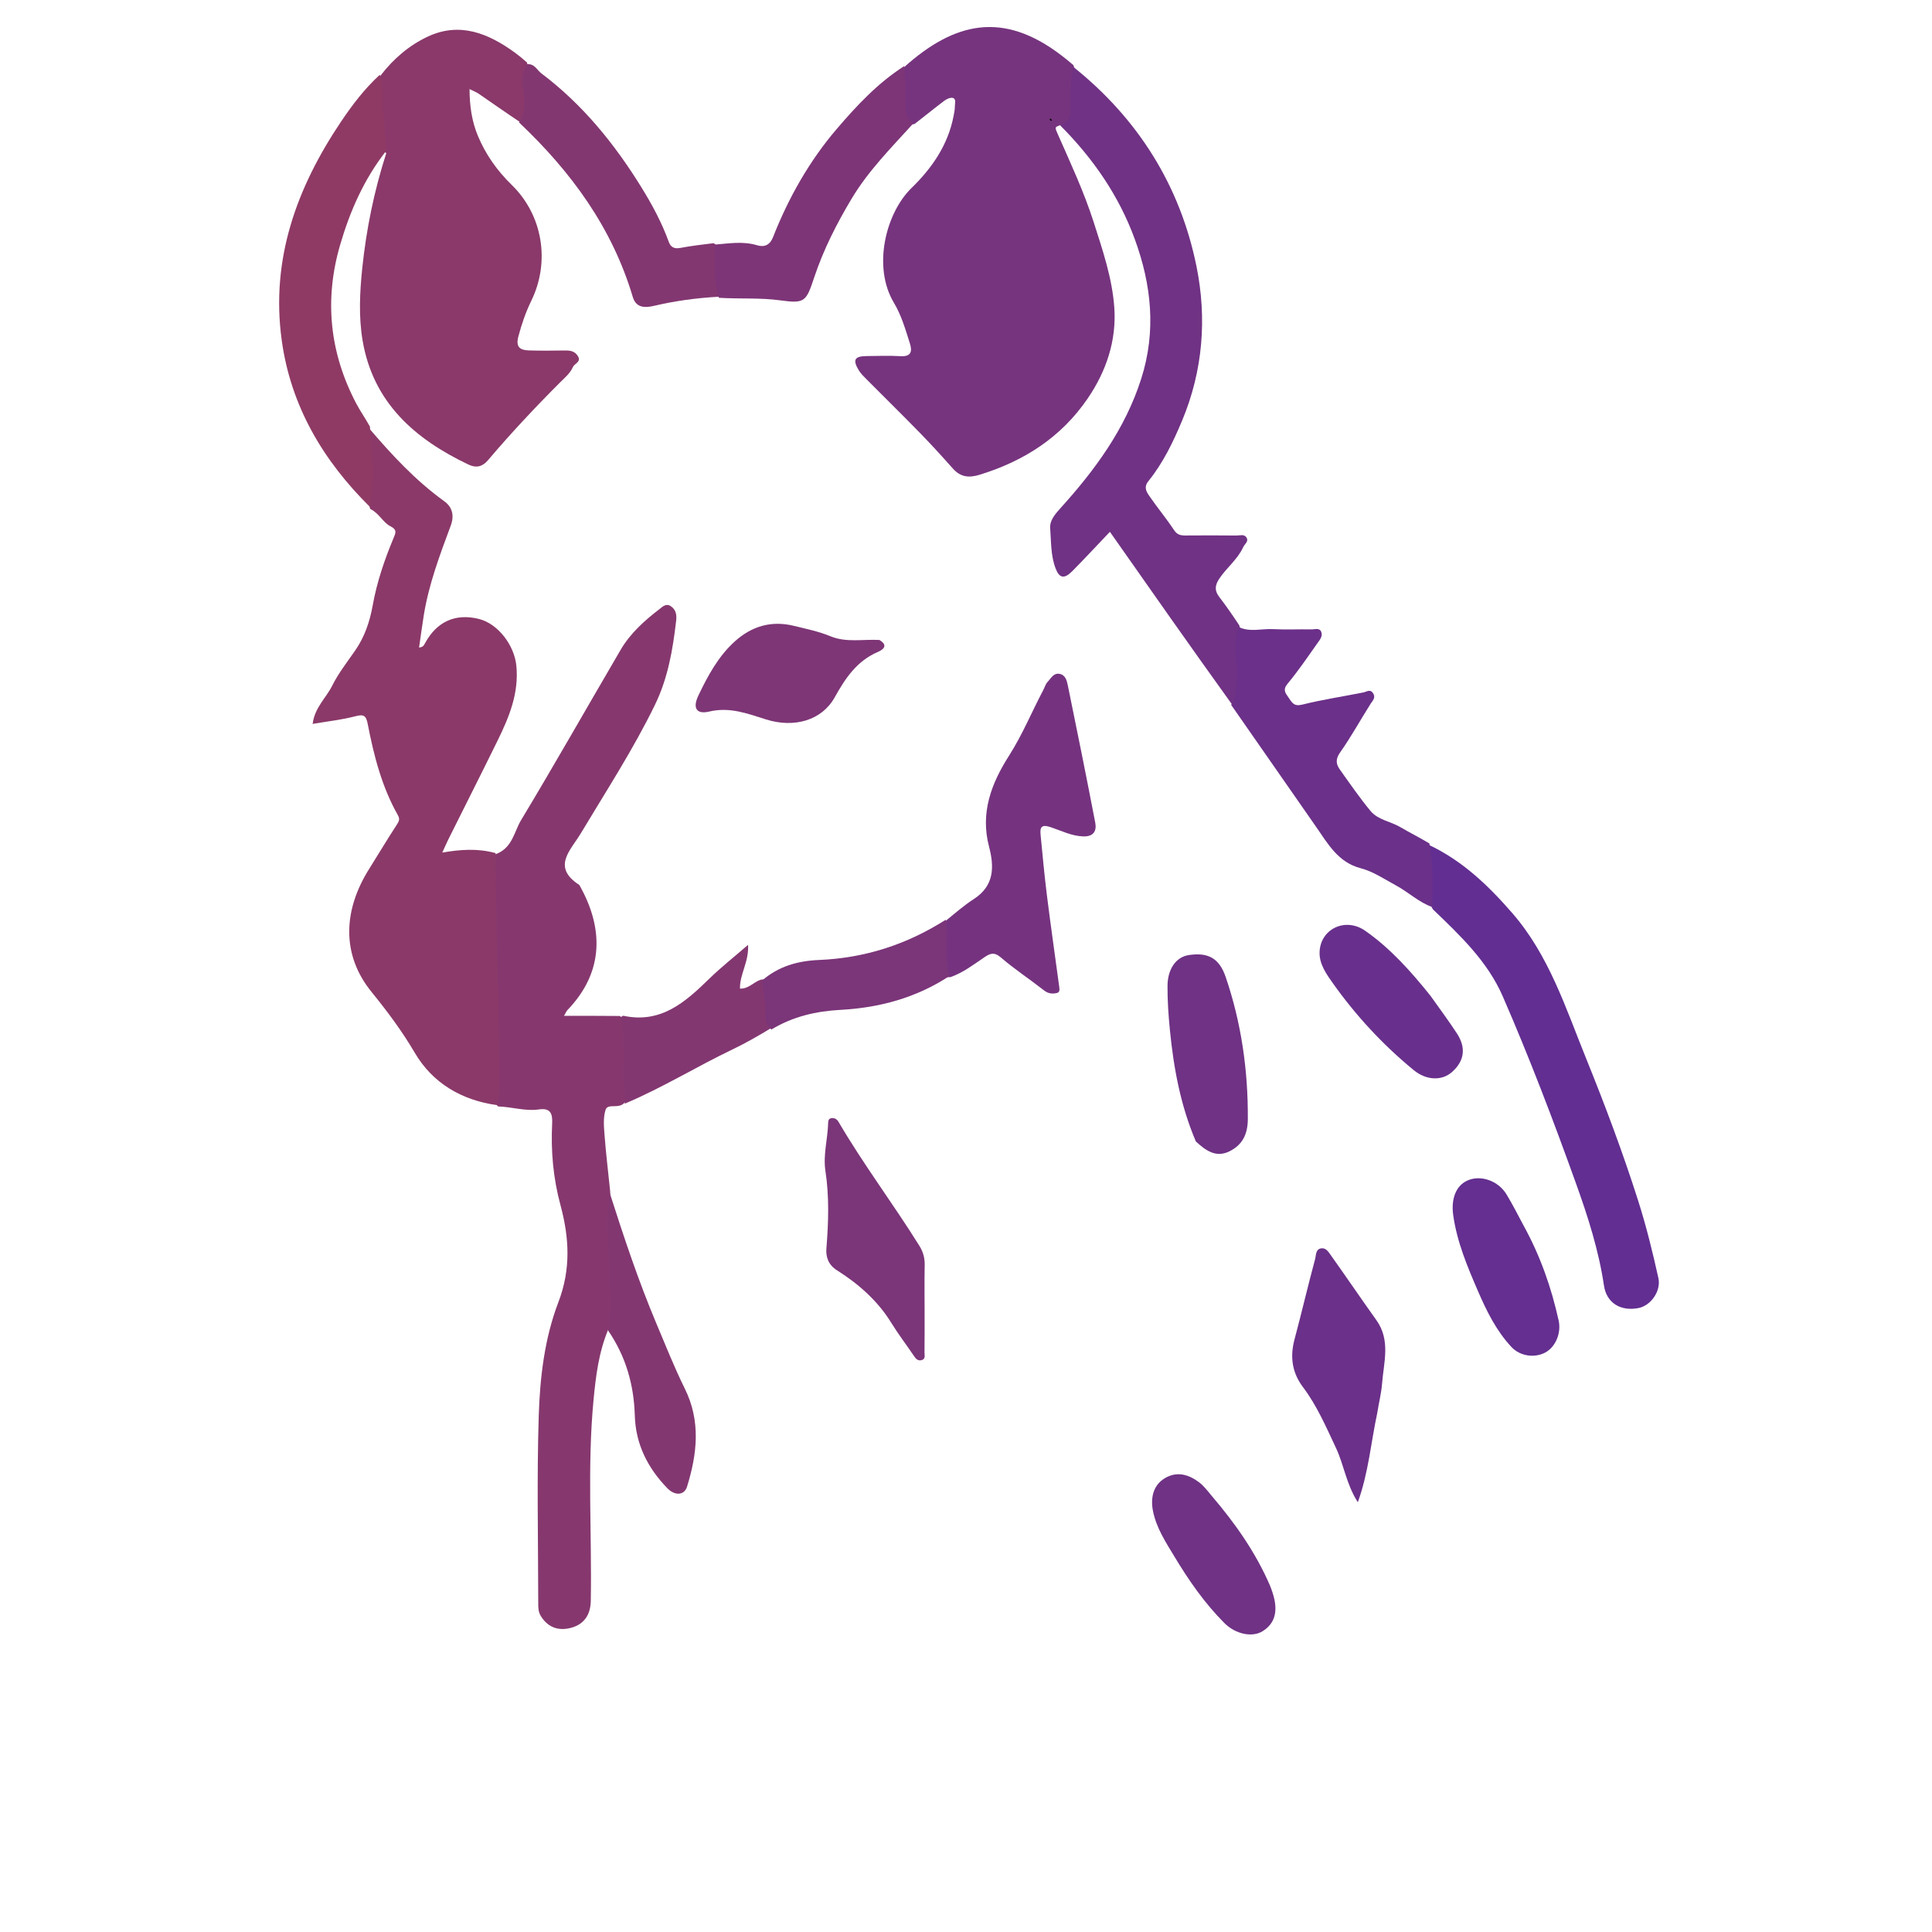 <?xml version="1.0" encoding="utf-8"?>
<svg version="1.1" id="Layer_1" xmlns="http://www.w3.org/2000/svg" x="0px" y="0px" width="100%" viewBox="0 0 700 700" enable-background="new 0 0 700 700">
  <path fill="#76347E" opacity="1" stroke="none" d=" M327.633,24.281 C345.912,7.919 363.449,3.962 384.462,19.988 C385.891,21.078 387.307,22.185 388.887,23.582 C391.508,30.314 390.549,36.987 390.174,43.559 C389.963,47.25 387.328,46.727 384.37,45.286 C382.092,46.051 382.124,46.037 383.206,48.493 C387.841,59.018 392.717,69.434 396.243,80.425 C399.506,90.602 402.995,100.84 403.736,111.457 C404.566,123.357 400.854,134.492 394.053,144.429 C384.442,158.475 371.02,167.056 354.937,172.015 C350.948,173.245 347.962,172.83 345.19,169.707 C341.344,165.373 337.44,161.084 333.395,156.937 C326.998,150.378 320.454,143.963 313.998,137.461 C312.952,136.408 311.846,135.337 311.098,134.079 C308.894,130.375 309.622,129.079 313.858,129.015 C318.022,128.953 322.197,128.821 326.349,129.046 C330.215,129.255 330.559,127.229 329.658,124.398 C328.06,119.379 326.612,114.26 323.885,109.712 C316.054,96.648 320.93,77.186 330.297,68.077 C337.707,60.872 343.505,52.481 345.503,42.005 C345.718,40.877 345.97,39.727 345.956,38.59 C345.943,37.51 346.537,35.909 345.273,35.496 C344.418,35.217 343.006,35.854 342.154,36.495 C338.605,39.16 335.173,41.983 331.4,44.9 C327.589,45.854 325.673,44.534 325.688,40.852 C325.71,35.412 324.384,29.828 327.633,24.281 z"/>
  <path fill="#86386E" opacity="1" stroke="none" d=" M226.324,399.492 C224.196,401.985 220.247,399.629 219.43,402.067 C218.472,404.924 218.816,408.323 219.054,411.452 C219.552,418.007 220.351,424.538 221.064,431.514 C221.395,441.021 223.804,449.893 223.487,459.042 C223.299,464.493 223.549,469.965 223.444,475.426 C223.4,477.745 223.392,480.151 220.408,481.625 C216.894,490.033 215.871,498.65 215.049,507.248 C212.737,531.461 214.474,555.748 214.057,579.999 C213.97,585.051 211.654,588.408 207.174,589.712 C202.829,590.976 198.767,589.986 196.019,585.637 C195.014,584.047 195.015,582.538 195.013,580.918 C194.995,558.276 194.482,535.617 195.193,512.997 C195.63,499.073 197.301,484.895 202.29,471.864 C206.921,459.767 206.256,448.436 203.034,436.497 C200.445,426.905 199.553,417.006 200.054,407.061 C200.241,403.34 199.37,401.365 195.195,401.974 C190.371,402.677 185.67,401.07 180.446,400.883 C178.719,399.131 178.535,397.16 178.524,395.14 C178.382,369.05 176.884,342.978 177.508,316.879 C177.567,314.396 177.104,311.732 179.642,309.462 C185.679,307.236 186.265,301.352 188.771,297.191 C201.071,276.774 212.819,256.024 224.861,235.45 C228.406,229.394 233.597,224.766 239.109,220.554 C240.093,219.802 241.373,218.471 243.091,219.66 C245.047,221.013 245.207,222.951 244.974,224.976 C243.766,235.442 241.997,245.736 237.308,255.37 C229.444,271.529 219.648,286.559 210.442,301.932 C206.689,308.199 199.824,314.1 209.907,320.648 C218.455,335.72 219.25,351.79 205.598,365.968 C205.279,366.299 205.106,366.77 204.348,368.045 C211.309,368.045 217.688,368.045 224.532,368.106 C227.27,369.734 228.565,371.714 228.509,374.66 C228.388,380.949 228.517,387.242 228.454,393.535 C228.433,395.663 227.877,397.479 226.324,399.492 z"/>
  <path fill="#8B3969" opacity="1" stroke="none" d=" M179.577,309.1 C179.509,336.151 180.85,363.112 180.997,390.089 C181.015,393.422 181.057,396.76 180.104,400.418 C167.319,398.637 156.779,392.503 150.298,381.468 C145.654,373.562 140.377,366.49 134.604,359.383 C123.669,345.923 124.286,329.81 133.818,314.718 C137.153,309.438 140.323,304.052 143.752,298.834 C144.583,297.569 144.961,296.779 144.153,295.351 C138.341,285.078 135.457,273.791 133.238,262.341 C132.623,259.17 131.751,258.727 128.693,259.528 C123.821,260.805 118.755,261.346 113.28,262.282 C114.006,256.36 118.138,252.889 120.339,248.479 C122.596,243.955 125.78,239.879 128.684,235.694 C132.128,230.731 133.983,225.224 135.041,219.321 C136.551,210.896 139.304,202.82 142.595,194.936 C143.356,193.114 143.968,191.934 141.493,190.692 C138.723,189.302 137.358,185.934 134.13,184.386 C131.423,175.585 133.064,166.719 131.806,158.09 C131.645,156.99 131.907,155.759 133.542,154.96 C141.971,164.86 150.581,174.117 160.99,181.627 C163.845,183.687 164.694,186.736 163.307,190.46 C159.361,201.054 155.367,211.658 153.55,222.898 C152.927,226.757 152.418,230.635 151.842,234.602 C153.239,234.511 153.59,233.809 153.988,233.07 C158.209,225.226 164.989,222.156 173.437,224.233 C180.493,225.968 186.366,233.835 187.087,241.218 C188.051,251.096 184.528,259.675 180.378,268.145 C174.499,280.142 168.458,292.059 162.5,304.018 C161.772,305.481 161.13,306.987 160.251,308.9 C166.851,307.776 173.03,307.302 179.577,309.1 z"/>
  <path fill="#8A396A" opacity="1" stroke="none" d=" M137.884,27.366 C142.634,21.178 148.38,16.353 155.018,13.25 C166.592,7.838 176.947,12.081 186.531,19.05 C187.979,20.104 189.366,21.242 190.943,22.645 C192.521,28.742 192.737,34.634 192.267,40.536 C192.116,42.44 191.628,44.598 188.349,44.186 C183.076,40.681 178.269,37.296 173.429,33.956 C172.644,33.414 171.719,33.073 170.126,32.269 C170.143,38.498 170.983,44.03 173.15,49.228 C175.966,55.988 180.133,61.853 185.436,67.026 C196.671,77.987 199.397,94.857 192.498,108.981 C190.47,113.134 189.008,117.434 187.815,121.911 C186.805,125.702 188.373,126.853 191.547,126.956 C195.874,127.097 200.21,127.054 204.54,126.981 C206.47,126.949 208.19,127.158 209.329,128.938 C210.746,131.15 208.194,131.634 207.594,132.969 C206.534,135.323 204.579,136.903 202.827,138.656 C193.8,147.689 185.069,156.996 176.811,166.74 C174.841,169.065 172.607,169.686 169.775,168.341 C150.262,159.068 135.187,145.859 131.375,123.375 C129.914,114.762 130.349,105.848 131.248,97.202 C132.707,83.177 135.504,69.323 139.954,55.49 C137.911,54.144 136.869,52.265 136.849,50.307 C136.768,42.786 134.449,35.138 137.884,27.366 z"/>
  <path fill="#703284" opacity="1" stroke="none" d=" M384.044,45.338 C387.194,44.524 387.892,42.194 387.973,39.329 C388.109,34.448 387.608,29.525 388.949,24.296 C412.27,42.954 427.571,67.188 433.514,96.525 C437.324,115.336 435.868,134.3 428.286,152.43 C425.029,160.219 421.393,167.75 416.086,174.325 C414.323,176.509 415.352,178.144 416.41,179.683 C419.294,183.882 422.565,187.819 425.381,192.06 C426.504,193.751 427.735,194.029 429.473,194.016 C435.636,193.967 441.8,193.964 447.963,194.031 C449.207,194.045 450.798,193.418 451.629,194.757 C452.526,196.203 450.962,197.088 450.437,198.239 C448.408,202.687 444.46,205.648 441.803,209.618 C440.205,212.006 439.955,213.936 441.743,216.257 C444.242,219.503 446.567,222.884 449.01,226.553 C451.566,235.246 450.22,243.805 450.376,252.276 C450.413,254.329 449.181,255.668 446.37,255.218 C431.486,234.527 417.068,213.972 402.138,192.687 C397.49,197.563 393.09,202.301 388.55,206.899 C385.593,209.894 383.812,209.549 382.424,205.855 C380.668,201.183 380.876,196.18 380.494,191.33 C380.283,188.643 382.214,186.345 384.203,184.147 C396.742,170.288 407.666,155.45 413.475,137.266 C419,119.969 417.194,103.149 411.135,86.603 C405.39,70.913 396.072,57.39 384.044,45.338 z"/>
  <path fill="#622E92" opacity="1" stroke="none" d=" M517.531,306.04 C529.927,311.851 539.297,320.919 547.882,330.776 C561.25,346.124 567.318,365.335 574.768,383.717 C581.604,400.585 587.993,417.648 593.528,435.009 C596.47,444.234 598.769,453.628 600.867,463.067 C601.902,467.723 598.159,473.071 593.622,473.941 C587.203,475.173 582.086,472.112 581.145,465.785 C579.251,453.041 575.356,440.88 571.031,428.832 C562.826,405.979 554.182,383.291 544.487,361.023 C538.953,348.312 529.099,338.994 519.108,329.41 C515.148,321.744 515.813,313.994 517.531,306.04 z"/>
  <path fill="#75337F" opacity="1" stroke="none" d=" M342.712,333.589 C346.272,330.672 349.399,327.955 352.845,325.731 C360.267,320.94 360.272,314.087 358.351,306.772 C355.12,294.469 359.159,283.88 365.621,273.749 C370.424,266.218 373.818,257.943 377.971,250.068 C378.51,249.048 378.825,247.825 379.59,247.028 C380.796,245.773 381.724,243.724 383.926,244.156 C386.065,244.575 386.546,246.644 386.893,248.339 C390.288,264.893 393.64,281.457 396.828,298.052 C397.398,301.019 396.264,303.153 392.525,303.046 C388.267,302.924 384.547,300.993 380.693,299.706 C377.333,298.585 376.762,299.694 377.026,302.444 C377.735,309.823 378.417,317.208 379.339,324.562 C380.728,335.642 382.312,346.698 383.811,357.765 C383.927,358.618 383.942,359.556 382.923,359.784 C381.278,360.153 379.795,360.034 378.278,358.846 C373.1,354.789 367.568,351.161 362.591,346.881 C360.178,344.805 358.687,345.468 356.633,346.852 C352.816,349.424 349.174,352.301 344.456,354.013 C342.387,354.243 340.941,353.691 340.891,351.842 C340.73,345.851 339.046,339.703 342.712,333.589 z"/>
  <path fill="#8F3A65" opacity="1" stroke="none" d=" M137.591,27.103 C139.699,31.455 138.347,36.195 138.912,40.805 C139.458,45.257 139.572,49.762 139.906,54.673 C131.796,65.055 126.765,76.624 123.22,88.788 C117.432,108.649 119.432,127.899 129.103,146.249 C130.547,148.99 132.352,151.54 134.016,154.532 C134.889,164.352 135.88,173.817 134.07,183.7 C117.166,167.006 105.337,147.235 102.057,123.16 C98.063,93.844 107.488,67.99 123.553,44.082 C127.591,38.071 131.986,32.267 137.591,27.103 z"/>
  <path fill="#6B3089" opacity="1" stroke="none" d=" M517.877,305.578 C519.463,313.262 518.908,320.726 518.963,328.639 C514.146,327.001 510.365,323.275 505.742,320.781 C501.552,318.521 497.578,315.77 492.963,314.565 C484.814,312.437 481.146,305.751 476.862,299.602 C466.658,284.956 456.44,270.32 446.066,255.381 C448.283,252.506 447.72,249.267 448.042,246.174 C448.688,239.977 446.286,233.674 448.899,227.229 C452.953,229.116 457.188,227.727 461.26,227.944 C465.906,228.191 470.577,227.947 475.234,228.041 C476.433,228.065 478.105,227.332 478.73,228.994 C479.32,230.565 478.152,231.874 477.329,233.037 C473.822,237.996 470.403,243.042 466.529,247.705 C464.687,249.923 465.684,251.029 466.864,252.738 C468.11,254.543 468.786,256.051 471.794,255.302 C479.098,253.484 486.574,252.361 493.966,250.887 C495.205,250.64 496.417,249.555 497.472,251.137 C498.565,252.776 497.361,253.801 496.547,255.084 C492.854,260.903 489.535,266.978 485.563,272.594 C483.842,275.026 484.022,276.803 485.443,278.798 C489.064,283.879 492.605,289.042 496.579,293.84 C499.262,297.079 503.784,297.583 507.309,299.653 C510.706,301.648 514.241,303.411 517.877,305.578 z"/>
  <path fill="#833771" opacity="1" stroke="none" d=" M188.048,44.35 C190.518,40.571 190.124,36.614 189.58,32.686 C189.142,29.527 189.027,26.464 190.919,23.275 C193.664,22.953 194.513,25.355 196.174,26.607 C211.087,37.844 222.624,52.07 232.375,67.836 C236.267,74.129 239.782,80.634 242.306,87.623 C243.05,89.685 244.4,90.226 246.555,89.816 C250.395,89.084 254.286,88.623 258.578,88.108 C260.707,89.478 261.573,91.207 261.41,93.357 C261.061,97.963 262.652,102.665 260.365,107.513 C252.234,107.971 244.606,109.019 237.032,110.797 C234.023,111.504 230.517,111.796 229.274,107.615 C221.822,82.553 207.014,62.296 188.048,44.35 z"/>
  <path fill="#7D3577" opacity="1" stroke="none" d=" M260.465,107.898 C258.364,101.653 259.22,95.339 259.001,88.625 C264.101,88.204 269.209,87.327 274.289,88.856 C276.847,89.626 278.9,88.918 280.086,85.913 C285.735,71.593 293.251,58.282 303.281,46.588 C310.441,38.239 317.955,30.14 327.609,23.948 C327.983,28.528 328.001,33.171 328.039,37.814 C328.061,40.361 328.428,42.793 330.825,44.81 C322.941,53.498 314.643,61.829 308.55,72.004 C303.124,81.064 298.359,90.442 295.011,100.484 C292.086,109.262 291.659,110.058 282.783,108.832 C275.466,107.822 268.204,108.36 260.465,107.898 z"/>
  <path fill="#6B3089" opacity="1" stroke="none" d=" M499.002,511.97 C496.695,522.738 495.879,533.408 491.968,544.296 C487.767,537.735 486.943,530.763 484.058,524.638 C480.48,517.04 477.172,509.318 472.075,502.551 C468.128,497.311 467.343,491.584 469.029,485.276 C471.613,475.607 473.888,465.856 476.49,456.193 C476.863,454.807 476.63,452.481 478.854,452.282 C480.516,452.133 481.444,453.75 482.262,454.897 C487.793,462.66 493.138,470.555 498.683,478.307 C503.918,485.624 501.347,493.58 500.745,501.349 C500.48,504.767 499.606,508.137 499.002,511.97 z"/>
  <path fill="#7B3579" opacity="1" stroke="none" d=" M334.999,474.999 C334.997,480.326 335.031,485.154 334.964,489.981 C334.949,491.022 335.454,492.487 333.788,492.834 C332.435,493.116 331.745,492.189 331.051,491.159 C328.39,487.207 325.47,483.419 322.98,479.365 C318.018,471.282 311.082,465.202 303.24,460.245 C299.938,458.157 299.194,455.159 299.42,452.353 C300.178,442.93 300.488,433.595 299.061,424.198 C298.184,418.422 299.902,412.679 300.051,406.895 C300.073,406.05 300.217,405.246 301.324,405.123 C302.48,404.995 303.301,405.588 303.813,406.466 C312.863,421.948 323.701,436.262 333.165,451.474 C334.532,453.671 335.094,455.935 335.035,458.518 C334.913,463.843 334.999,469.172 334.999,474.999 z"/>
  <path fill="#6F3285" opacity="1" stroke="none" d=" M433.28,413.571 C427.675,400.39 425.226,386.899 423.865,373.082 C423.344,367.789 422.986,362.535 423.011,357.239 C423.041,351.119 426.079,346.747 430.7,346.039 C437.84,344.946 441.81,347.314 444.077,353.951 C449.782,370.652 452.215,387.822 452.111,405.462 C452.078,410.953 450.195,414.787 445.459,417.143 C440.634,419.543 436.938,416.955 433.28,413.571 z"/>
  <path fill="#7E3676" opacity="1" stroke="none" d=" M318.616,231.867 C322.505,234.173 319.079,235.767 318.078,236.201 C310.452,239.504 306.338,245.639 302.428,252.661 C297.781,261.007 287.78,263.877 277.584,260.675 C270.815,258.549 264.423,256.047 256.955,257.812 C252.265,258.921 250.907,256.473 253.02,252.041 C256.438,244.869 260.238,237.831 266.177,232.447 C272.212,226.975 279.326,224.721 287.633,226.756 C292.11,227.853 296.639,228.773 300.889,230.528 C306.602,232.888 312.467,231.562 318.616,231.867 z"/>
  <path fill="#833771" opacity="1" stroke="none" d=" M220.297,482.019 C221.44,474.606 220.97,467.312 220.727,460.001 C220.424,450.912 219.336,441.807 220.956,432.334 C225.979,448.089 231.307,464.072 237.856,479.621 C241.175,487.498 244.332,495.466 248.116,503.118 C253.965,514.945 252.604,526.765 248.921,538.67 C247.962,541.769 244.57,542.074 241.808,539.232 C234.696,531.91 230.304,523.286 230.001,512.876 C229.679,501.786 226.792,491.484 220.297,482.019 z"/>
  <path fill="#642F90" opacity="1" stroke="none" d=" M552.001,444.004 C558.102,455.06 562.083,466.502 564.726,478.442 C565.724,482.948 563.642,488 559.922,490.019 C556.088,492.099 550.801,491.437 547.626,488.045 C542.138,482.182 538.609,475 535.481,467.759 C531.651,458.893 527.873,449.97 526.519,440.209 C525.732,434.542 527.396,429.563 531.8,427.67 C536.596,425.609 542.914,427.845 545.891,432.826 C548.005,436.365 549.904,440.033 552.001,444.004 z"/>
  <path fill="#68308C" opacity="1" stroke="none" d=" M518.253,360.742 C521.613,365.439 524.828,369.807 527.807,374.331 C531.284,379.611 530.611,384.399 526.094,388.41 C522.331,391.751 516.671,391.395 512.214,387.731 C501.047,378.551 491.297,368.034 482.945,356.275 C480.614,352.994 478.029,349.384 478.105,345.134 C478.258,336.626 487.402,332.176 494.636,337.232 C503.737,343.594 511.108,351.832 518.253,360.742 z"/>
  <path fill="#833771" opacity="1" stroke="none" d=" M226.361,399.876 C225.649,389.55 226.828,379.223 225.062,368.572 C225.326,368.125 225.675,367.991 225.982,368.055 C239.494,370.903 248.301,363.092 256.962,354.627 C261.245,350.442 265.983,346.723 271.043,342.335 C271.381,348.543 267.985,352.992 268.11,358.188 C271.161,358.325 272.864,355.97 275.549,354.984 C278.326,354.379 279.139,355.755 279.434,357.833 C280.116,362.627 280.666,367.414 279.189,372.609 C274.515,375.469 269.968,378.049 265.263,380.297 C252.25,386.514 239.966,394.156 226.361,399.876 z"/>
  <path fill="#6F3285" opacity="1" stroke="none" d=" M439.027,541.974 C447.611,552.019 454.928,562.486 460.09,574.362 C460.481,575.262 460.796,576.198 461.099,577.132 C463.21,583.644 462.019,588.178 457.466,591.019 C453.771,593.324 447.716,592.172 443.608,588.052 C436.47,580.892 430.725,572.637 425.535,564.005 C422.411,558.812 419.039,553.743 417.774,547.609 C416.707,542.433 418.026,537.96 422.047,535.577 C426.462,532.962 430.624,534.222 434.394,537.015 C436.107,538.283 437.434,540.072 439.027,541.974 z"/>
  <path fill="#7B3579" opacity="1" stroke="none" d=" M279.492,373.01 C276.668,370.78 277.641,367.816 277.418,365.06 C277.165,361.925 276.611,358.814 276.043,355.32 C282.054,350.132 288.886,348.144 296.843,347.81 C313.187,347.124 328.489,342.288 342.661,333.23 C343.354,339.866 342.194,346.626 343.953,353.665 C332.009,361.504 318.677,365.123 304.669,365.883 C295.734,366.368 287.443,368.225 279.492,373.01 z"/>
  <path fill="#000000" opacity="1" stroke="none" d=" M381.175,43.765 C380.42,43.69 380.129,43.426 380.541,42.903 C380.843,43.15 381.145,43.398 381.175,43.765 z"/>
</svg>